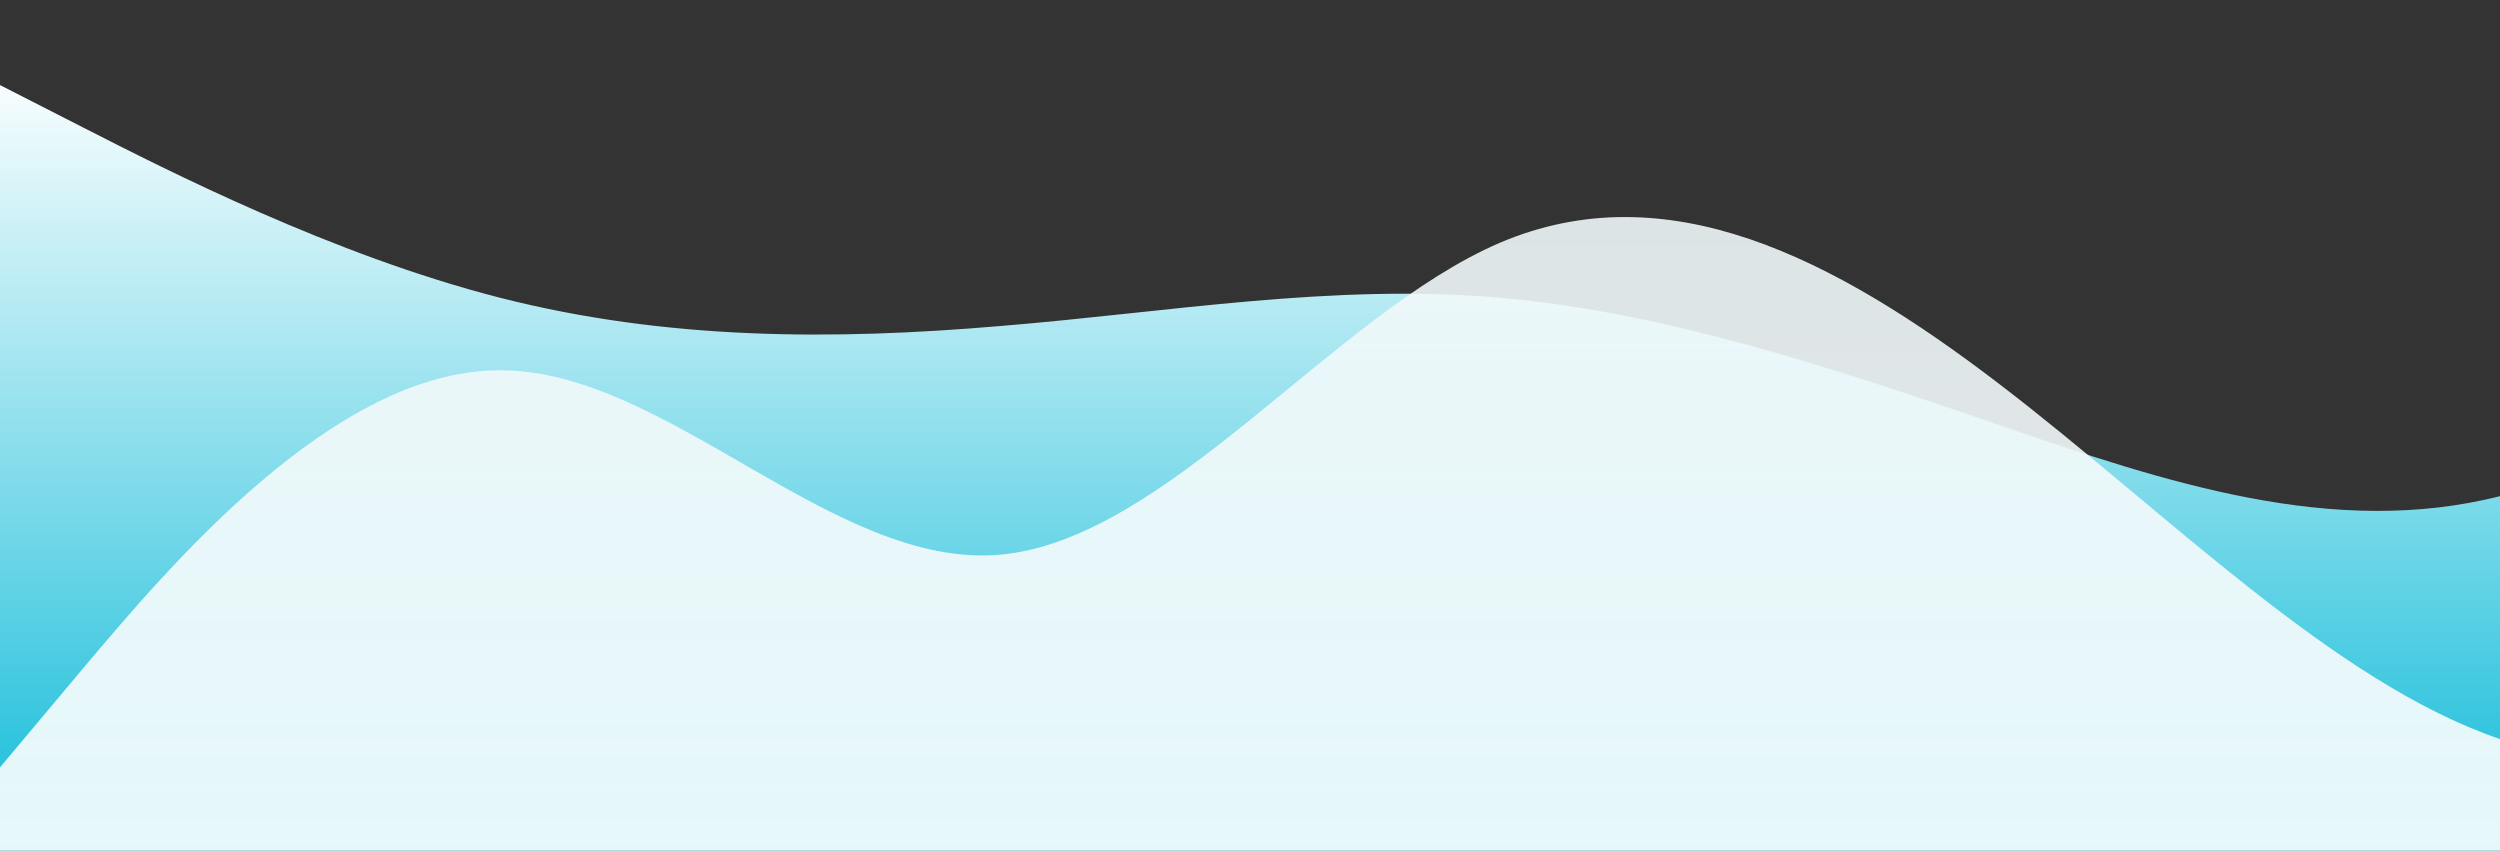 <?xml version="1.0" standalone="no"?>
<svg xmlns:xlink="http://www.w3.org/1999/xlink" id="wave" style="transform:rotate(0deg); transition: 0.3s" viewBox="0 0 1440 490" version="1.1" xmlns="http://www.w3.org/2000/svg"><rect x="0" y="0" width="1440" height="490" fill="#333333" stroke="none"/><defs><linearGradient id="sw-gradient-0" x1="0" x2="0" y1="1" y2="0"><stop stop-color="rgba(18, 188, 217, 1)" offset="0%"/><stop stop-color="rgba(255, 255, 255, 1)" offset="100%"/></linearGradient></defs><path style="transform:translate(0, 0px); opacity:1" fill="url(#sw-gradient-0)" d="M0,49L48,73.5C96,98,192,147,288,171.5C384,196,480,196,576,187.8C672,180,768,163,864,171.5C960,180,1056,212,1152,245C1248,278,1344,310,1440,285.8C1536,261,1632,180,1728,130.7C1824,82,1920,65,2016,81.7C2112,98,2208,147,2304,163.3C2400,180,2496,163,2592,138.8C2688,114,2784,82,2880,122.5C2976,163,3072,278,3168,334.8C3264,392,3360,392,3456,351.2C3552,310,3648,229,3744,204.2C3840,180,3936,212,4032,212.3C4128,212,4224,180,4320,147C4416,114,4512,82,4608,114.3C4704,147,4800,245,4896,253.2C4992,261,5088,180,5184,147C5280,114,5376,131,5472,187.8C5568,245,5664,343,5760,334.8C5856,327,5952,212,6048,138.8C6144,65,6240,33,6336,40.8C6432,49,6528,98,6624,138.8C6720,180,6816,212,6864,228.7L6912,245L6912,490L6864,490C6816,490,6720,490,6624,490C6528,490,6432,490,6336,490C6240,490,6144,490,6048,490C5952,490,5856,490,5760,490C5664,490,5568,490,5472,490C5376,490,5280,490,5184,490C5088,490,4992,490,4896,490C4800,490,4704,490,4608,490C4512,490,4416,490,4320,490C4224,490,4128,490,4032,490C3936,490,3840,490,3744,490C3648,490,3552,490,3456,490C3360,490,3264,490,3168,490C3072,490,2976,490,2880,490C2784,490,2688,490,2592,490C2496,490,2400,490,2304,490C2208,490,2112,490,2016,490C1920,490,1824,490,1728,490C1632,490,1536,490,1440,490C1344,490,1248,490,1152,490C1056,490,960,490,864,490C768,490,672,490,576,490C480,490,384,490,288,490C192,490,96,490,48,490L0,490Z"/><defs><linearGradient id="sw-gradient-1" x1="0" x2="0" y1="1" y2="0"><stop stop-color="rgba(255, 255, 255, 1)" offset="0%"/><stop stop-color="rgba(235.877, 246.901, 248.597, 1)" offset="100%"/></linearGradient></defs><path style="transform:translate(0, 50px); opacity:0.9" fill="url(#sw-gradient-1)" d="M0,392L48,334.8C96,278,192,163,288,163.3C384,163,480,278,576,269.5C672,261,768,131,864,89.8C960,49,1056,98,1152,171.5C1248,245,1344,343,1440,375.7C1536,408,1632,376,1728,343C1824,310,1920,278,2016,228.7C2112,180,2208,114,2304,89.8C2400,65,2496,82,2592,130.7C2688,180,2784,261,2880,261.3C2976,261,3072,180,3168,147C3264,114,3360,131,3456,187.8C3552,245,3648,343,3744,383.8C3840,425,3936,408,4032,359.3C4128,310,4224,229,4320,196C4416,163,4512,180,4608,220.5C4704,261,4800,327,4896,367.5C4992,408,5088,425,5184,392C5280,359,5376,278,5472,261.3C5568,245,5664,294,5760,285.8C5856,278,5952,212,6048,155.2C6144,98,6240,49,6336,24.5C6432,0,6528,0,6624,49C6720,98,6816,196,6864,245L6912,294L6912,490L6864,490C6816,490,6720,490,6624,490C6528,490,6432,490,6336,490C6240,490,6144,490,6048,490C5952,490,5856,490,5760,490C5664,490,5568,490,5472,490C5376,490,5280,490,5184,490C5088,490,4992,490,4896,490C4800,490,4704,490,4608,490C4512,490,4416,490,4320,490C4224,490,4128,490,4032,490C3936,490,3840,490,3744,490C3648,490,3552,490,3456,490C3360,490,3264,490,3168,490C3072,490,2976,490,2880,490C2784,490,2688,490,2592,490C2496,490,2400,490,2304,490C2208,490,2112,490,2016,490C1920,490,1824,490,1728,490C1632,490,1536,490,1440,490C1344,490,1248,490,1152,490C1056,490,960,490,864,490C768,490,672,490,576,490C480,490,384,490,288,490C192,490,96,490,48,490L0,490Z"/></svg>